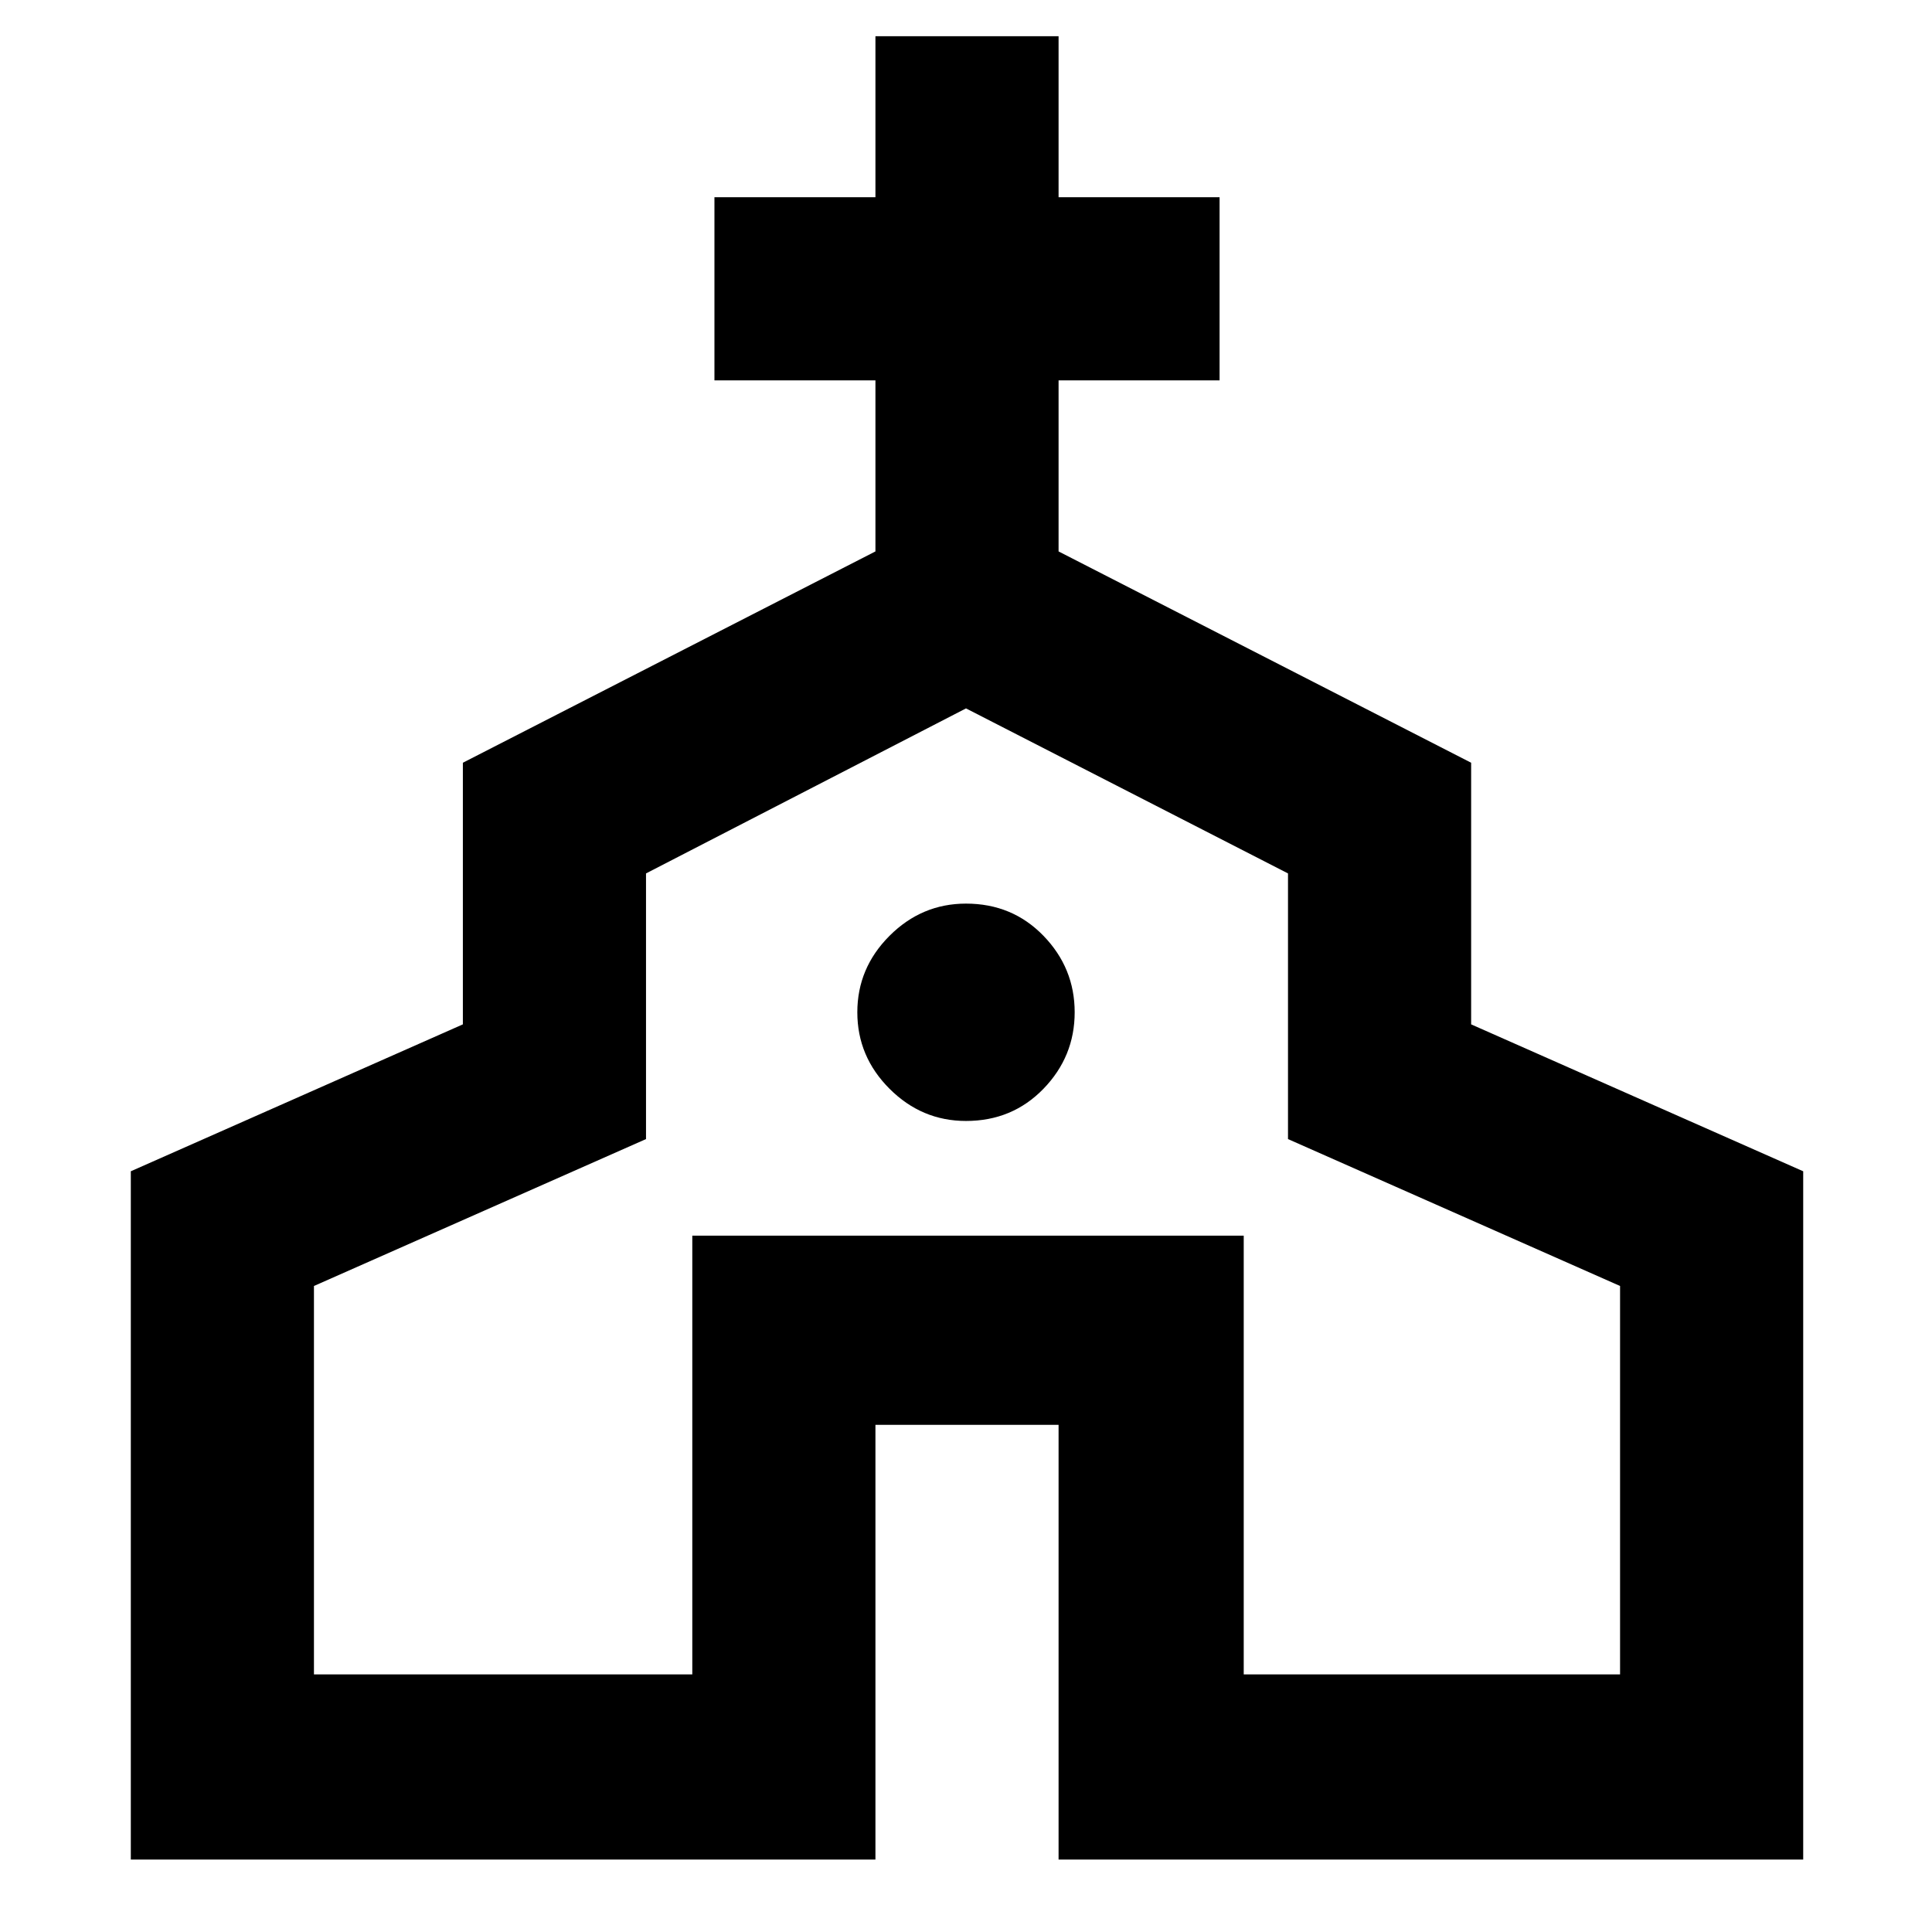 <svg xmlns="http://www.w3.org/2000/svg" height="48" width="48"><path d="M3.25 46.2V29.1l8.25-3.65v-6.5l10.25-5.25V9.45h-4V4.9h4v-4h4.55v4h4v4.55h-4v4.25l10.25 5.25v6.5l8.25 3.65v17.1H26.3V35.4h-4.55v10.8Zm4.55-4.6h9.4V30.7h13.7v10.9h9.35v-9.65L32 28.3v-6.6l-8-4.1-7.95 4.1v6.6L7.8 31.95ZM24 27.85q1.15 0 1.925-.8.775-.8.775-1.9 0-1.1-.775-1.9-.775-.8-1.925-.8-1.1 0-1.9.8-.8.8-.8 1.9 0 1.1.8 1.9.8.8 1.9.8Zm0 1.7Z"/></svg>
